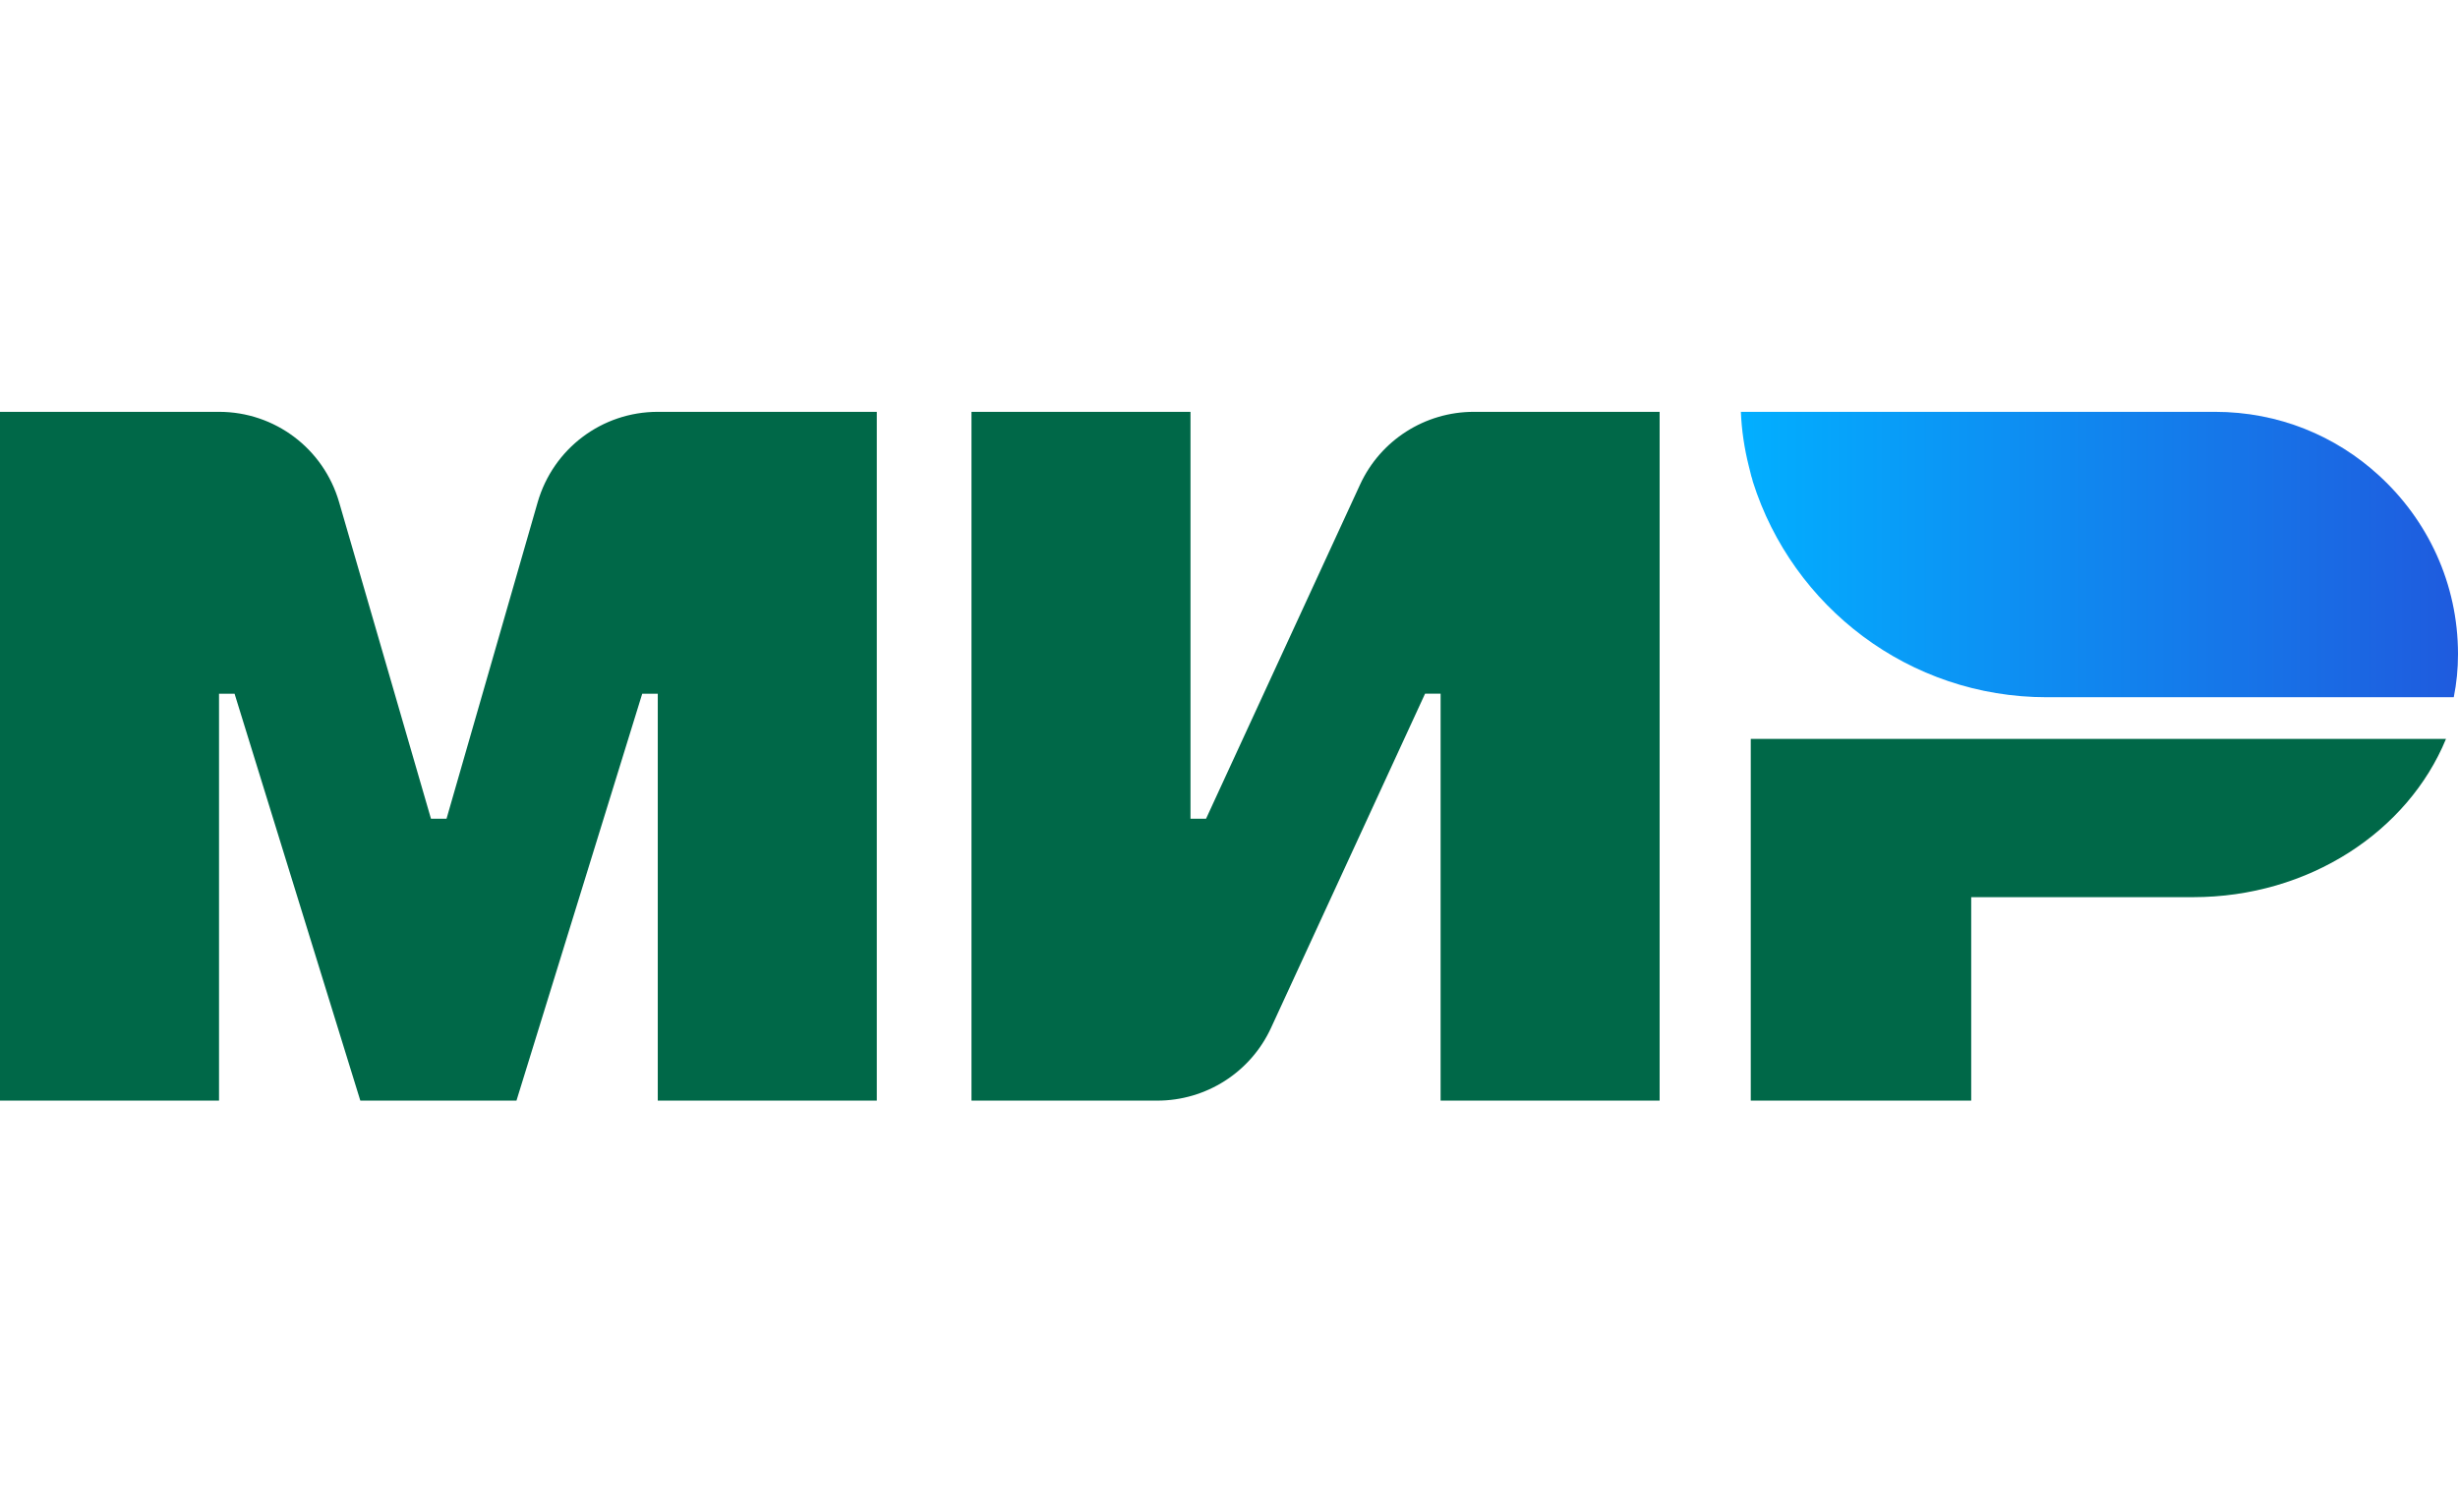 <svg version="1.1" width="52px" height="32px" id="Layer_1" xmlns="http://www.w3.org/2000/svg" x="0" y="0" viewBox="0 0 347.9 97.5" xml:space="preserve"><style>.st0{fill:#006848}</style><switch><g><path class="st0" d="M247.8 46.3v51.2H279V68.7h31.4c16.4 0 30.4-9.3 35.8-22.4h-98.4z"/><linearGradient id="SVGID_1_" gradientUnits="userSpaceOnUse" x1="246.383" y1="20.212" x2="347.869" y2="20.212"><stop offset="0" stop-color="#02afff"/><stop offset="1" stop-color="#1f5bde"/></linearGradient><path d="M246.4 0c.1 2.6.5 5.2 1.1 7.6.1.5.3 1.1.4 1.6.1.2.1.4.2.7 5.6 17.7 22.1 30.5 41.6 30.5h57.6c.4-2 .6-4 .6-6.1 0-10-4.3-19-11.2-25.3-6.1-5.6-14.2-9-23.2-9h-67.1z" fill="url(#SVGID_1_)"/><path class="st0" d="M192.5 10.3l-21.8 47.3h-2.2V0h-31v97.5h26.3c6.9 0 13.2-4 16.1-10.3l21.8-47.3h2.2v57.6h31V0h-26.3c-6.9 0-13.2 4-16.1 10.3M48 12.8l13 44.8h2.2l12.9-44.8C78.3 5.2 85.2 0 93.1 0h31v97.5h-31V39.9h-2.2L73.1 97.5H51L33.2 39.9H31v57.6H0V0h31c7.9 0 14.8 5.2 17 12.8"/></g></switch></svg>